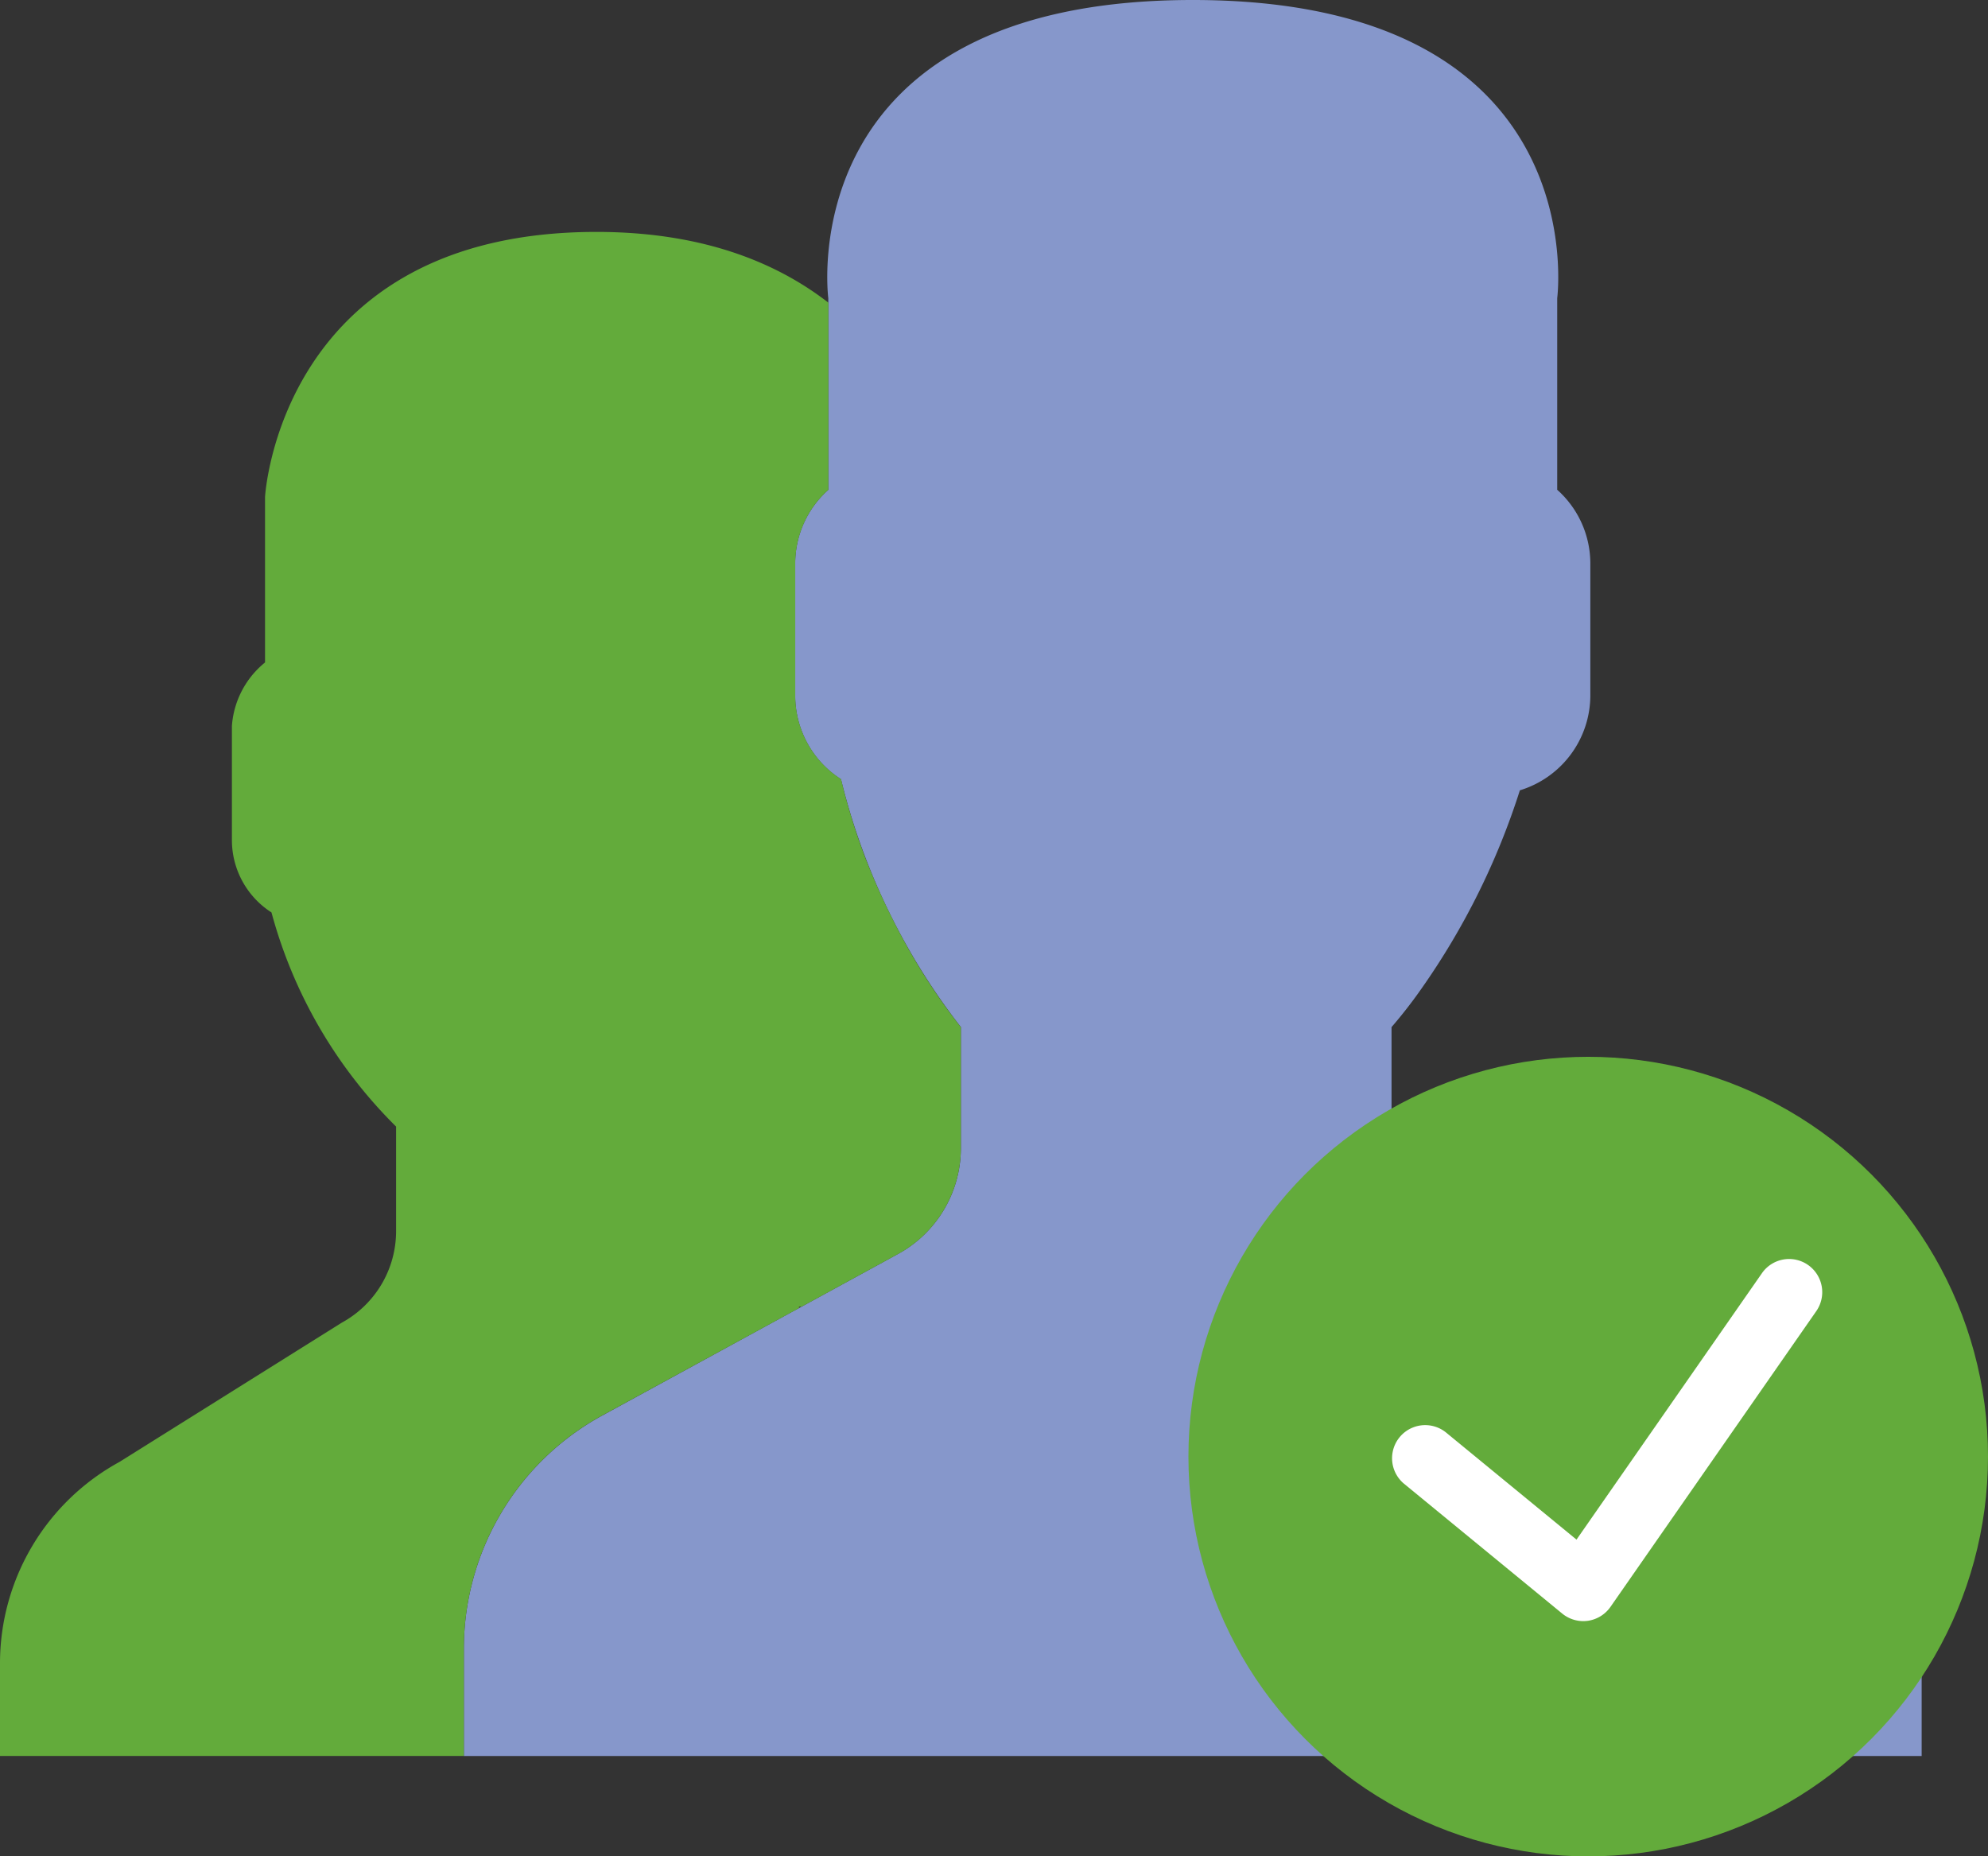 <svg xmlns="http://www.w3.org/2000/svg" width="91.995" height="85.904" viewBox="0 0 91.995 85.904">
  <rect x="0" y="0" width="91.995" height="85.904" fill="#333333" stroke="none"/>
  <g id="_1994332461536922626" data-name="1994332461536922626" transform="translate(0 -2)">
    <g id="Group_91" data-name="Group 91" transform="translate(0 2)">
      <path id="Path_1766" data-name="Path 1766" d="M74.662,67.594,60.017,60.272a5.587,5.587,0,0,1-3.088-5V49.529a21.9,21.9,0,0,0,1.386-1.782,33.675,33.675,0,0,0,4.552-9.175A4.6,4.6,0,0,0,66.128,34.2V28.064a4.574,4.574,0,0,0-1.533-3.4V15.8S66.415,2,47.73,2,30.865,15.8,30.865,15.8v8.866a4.574,4.574,0,0,0-1.533,3.4V34.2a4.6,4.6,0,0,0,2.12,3.859A30.41,30.41,0,0,0,37,49.529v5.6a5.583,5.583,0,0,1-2.912,4.9L20.409,67.5A12.3,12.3,0,0,0,14,78.293v4.966H81.46V78.593A12.3,12.3,0,0,0,74.662,67.594Z" transform="translate(7.465 -2)" fill="#8697cb"/>
      <path id="Path_1767" data-name="Path 1767" d="M27.873,63.765l9.116-4.972c-.052-.051-.008-.066.1-.055L41.551,56.3a5.586,5.586,0,0,0,2.912-4.9V45.8A29.179,29.179,0,0,1,41.255,40.7h0s0,0,0,0c-.207-.411-.411-.845-.612-1.294-.028-.063-.055-.123-.083-.186-.2-.465-.4-.944-.592-1.447-.012-.032-.023-.067-.035-.1-.166-.445-.32-.9-.469-1.374-.04-.129-.08-.256-.118-.385-.155-.518-.3-1.046-.426-1.591A4.587,4.587,0,0,1,36.8,30.465V24.332a4.574,4.574,0,0,1,1.533-3.4V12.273C36.163,10.593,32.806,9,27.6,9,12.935,9,12.265,21.265,12.265,21.265v7.658a4.156,4.156,0,0,0-1.533,2.935v5.3a3.974,3.974,0,0,0,1.831,3.333A21.988,21.988,0,0,0,18.329,50.4v4.84a4.823,4.823,0,0,1-2.514,4.235L5.535,65.915A10.621,10.621,0,0,0,0,75.238v4.288H21.465V74.56A12.3,12.3,0,0,1,27.873,63.765Z" transform="translate(0 1.732)" fill="#63ab3b"/>
    </g>
    <g id="Group_92" data-name="Group 92" transform="translate(55.194 50.679)">
      <circle id="Ellipse_99" data-name="Ellipse 99" cx="18.5" cy="18.5" r="18.5" transform="translate(-0.199 0.225)" fill="#63ab3b"/>
      <path id="Path_1768" data-name="Path 1768" d="M61.274,40.275a1.531,1.531,0,0,0-2.134.383L50.56,52.985l-6.055-4.971a1.533,1.533,0,0,0-1.944,2.37L49.9,56.408a1.537,1.537,0,0,0,.972.348,1.628,1.628,0,0,0,.21-.014A1.541,1.541,0,0,0,52.13,56.1l9.527-13.69A1.536,1.536,0,0,0,61.274,40.275Z" transform="translate(-32.801 -30.418)" fill="#fff"/>
    </g>
  </g>
</svg>
